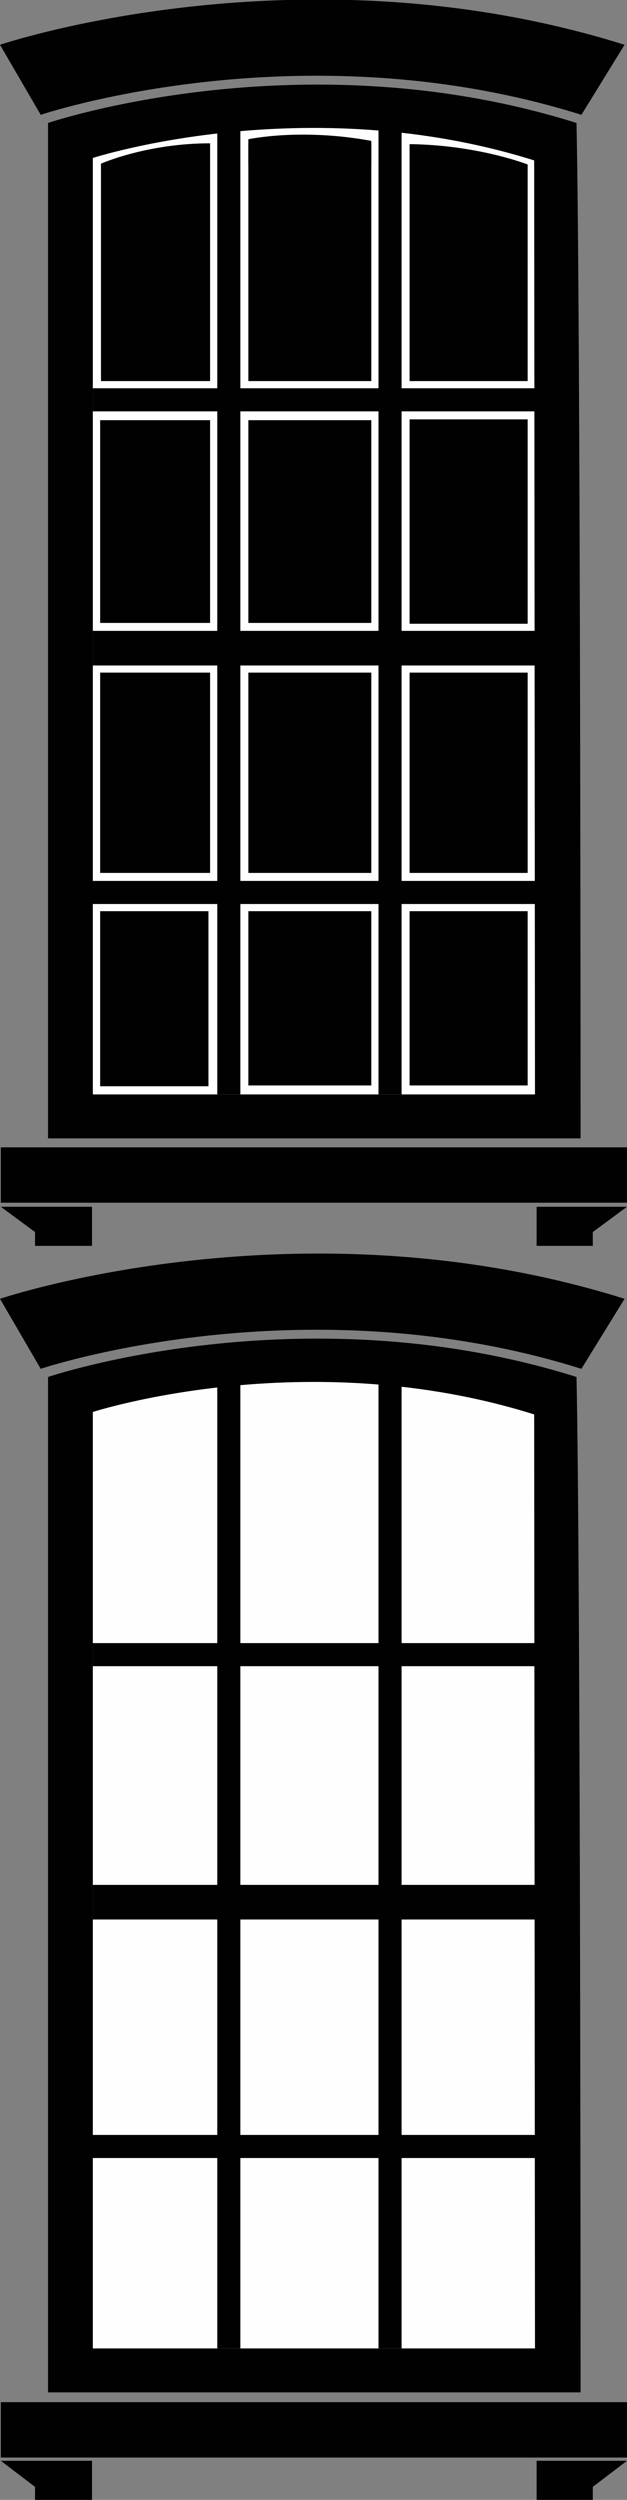 <?xml version="1.0" encoding="utf-8"?>
<!-- Generator: Adobe Illustrator 18.1.1, SVG Export Plug-In . SVG Version: 6.00 Build 0)  -->
<svg version="1.1" xmlns="http://www.w3.org/2000/svg" xmlns:xlink="http://www.w3.org/1999/xlink" x="0px" y="0px"
	 viewBox="0 0 77 307" enable-background="new 0 0 77 307" xml:space="preserve">
<rect x="0" y="0" width="77" height="307" fill="#808080" stroke="none"/>
<g id="Window_1">
</g>
<g id="Window_2">
	<path fill="#010101" d="M70.8,15.1c-33.7-10.6-64.9,0-64.9,0v124.7h65.4C71.3,139.7,71.3,39,70.8,15.1z"/>
	<path fill="#010101" d="M71.4,14.1C37,3.3,5,14.1,5,14.1L0,5.5c0,0,36.9-12.5,76.7,0L71.4,14.1"/>
	<path fill="#FFFEFE" d="M65.7,134.4H11.4v-11.5V19.4c0,0,26.2-8.5,54.2,0.3L65.7,134.4z"/>
	<line fill="none" stroke="#010101" stroke-width="4.252" stroke-miterlimit="10" x1="11.4" y1="79.6" x2="68.2" y2="79.6"/>
	<line fill="none" stroke="#010101" stroke-width="2.835" stroke-miterlimit="10" x1="11.4" y1="49.1" x2="66" y2="49.1"/>
	<line fill="none" stroke="#010101" stroke-width="2.835" stroke-miterlimit="10" x1="10.3" y1="109.6" x2="68.2" y2="109.6"/>
	<rect x="0.1" y="140.9" fill="#010101" width="76.9" height="6.8"/>
	<polyline fill="#010101" points="4.3,151.3 4.3,153 11.3,153 11.3,148.2 0.1,148.2 4.3,151.3 	"/>
	<polyline fill="#010101" points="72.8,151.3 72.8,153 65.9,153 65.9,148.2 77,148.2 72.8,151.3 	"/>
	<line fill="none" stroke="#010101" stroke-width="2.835" stroke-miterlimit="10" x1="28.1" y1="15.7" x2="28.1" y2="134.4"/>
	<line fill="none" stroke="#010101" stroke-width="2.835" stroke-miterlimit="10" x1="47.9" y1="15.7" x2="47.9" y2="134.4"/>
	<rect x="12.3" y="51.6" fill="#010101" width="13.5" height="24.9"/>
	<rect x="12.3" y="82.6" fill="#010101" width="13.5" height="24.6"/>
	<rect x="50.3" y="51.5" fill="#010101" width="14.5" height="25.1"/>
	<rect x="50.3" y="82.6" fill="#010101" width="14.5" height="24.6"/>
	<rect x="30.5" y="51.6" fill="#010101" width="15.1" height="24.9"/>
	<path fill="#010101" d="M25.8,17.6v29.2H12.4V20.1C12.4,20.1,18,17.6,25.8,17.6"/>
	<path fill="#010101" d="M50.3,17.7v29.1h14.5V20.2C64.8,20.2,58.7,17.8,50.3,17.7"/>
	<polyline fill="#010101" points="45.6,17.6 45.6,46.8 30.5,46.8 30.5,17.6 	"/>
	<path fill="#010101" d="M45.6,20.2H30.5v-3.1c0,0,6.4-1.4,15.1,0.2"/>
	<rect x="30.5" y="82.6" fill="#010101" width="15.1" height="24.6"/>
	<rect x="12.3" y="111.9" fill="#010101" width="13.3" height="21.5"/>
	<rect x="50.3" y="111.9" fill="#010101" width="14.5" height="21.4"/>
	<rect x="30.5" y="111.9" fill="#010101" width="15.1" height="21.4"/>
	<path fill="#010101" d="M70.8,169.1c-33.7-10.6-64.9,0-64.9,0v124.7h65.4C71.3,293.8,71.3,193,70.8,169.1z"/>
	<path fill="#010101" d="M71.4,168.1c-34.4-10.8-66.4,0-66.4,0l-5-8.6c0,0,36.9-12.5,76.7,0L71.4,168.1"/>
	<path fill="#FFFEFE" d="M65.7,288.4H11.4v-11.5V173.4c0,0,26.2-8.5,54.2,0.3L65.7,288.4z"/>
	<line fill="none" stroke="#010101" stroke-width="4.252" stroke-miterlimit="10" x1="11.4" y1="233.6" x2="68.2" y2="233.6"/>
	<line fill="none" stroke="#010101" stroke-width="2.835" stroke-miterlimit="10" x1="11.4" y1="203.2" x2="66" y2="203.2"/>
	<line fill="none" stroke="#010101" stroke-width="2.835" stroke-miterlimit="10" x1="10.3" y1="263.6" x2="68.2" y2="263.6"/>
	<rect x="0.1" y="295" fill="#010101" width="76.9" height="6.8"/>
	<polyline fill="#010101" points="4.3,305.4 4.3,307 11.3,307 11.3,302.2 0.1,302.2 4.3,305.4 	"/>
	<polyline fill="#010101" points="72.8,305.4 72.8,307 65.9,307 65.9,302.2 77,302.2 72.8,305.4 	"/>
	<line fill="none" stroke="#010101" stroke-width="2.835" stroke-miterlimit="10" x1="28.1" y1="169.8" x2="28.1" y2="288.4"/>
	<line fill="none" stroke="#010101" stroke-width="2.835" stroke-miterlimit="10" x1="47.9" y1="169.8" x2="47.9" y2="288.4"/>
</g>
<g id="Window_3">
</g>
<g id="Window_4">
</g>
<g id="Window_5">
</g>
<g id="Window_6">
</g>
<g id="Window_7">
</g>
<g id="Window_8">
</g>
<g id="Window_9">
</g>
<g id="Window_10">
</g>
<g id="Window_11">
</g>
<g id="Window_12">
</g>
</svg>
